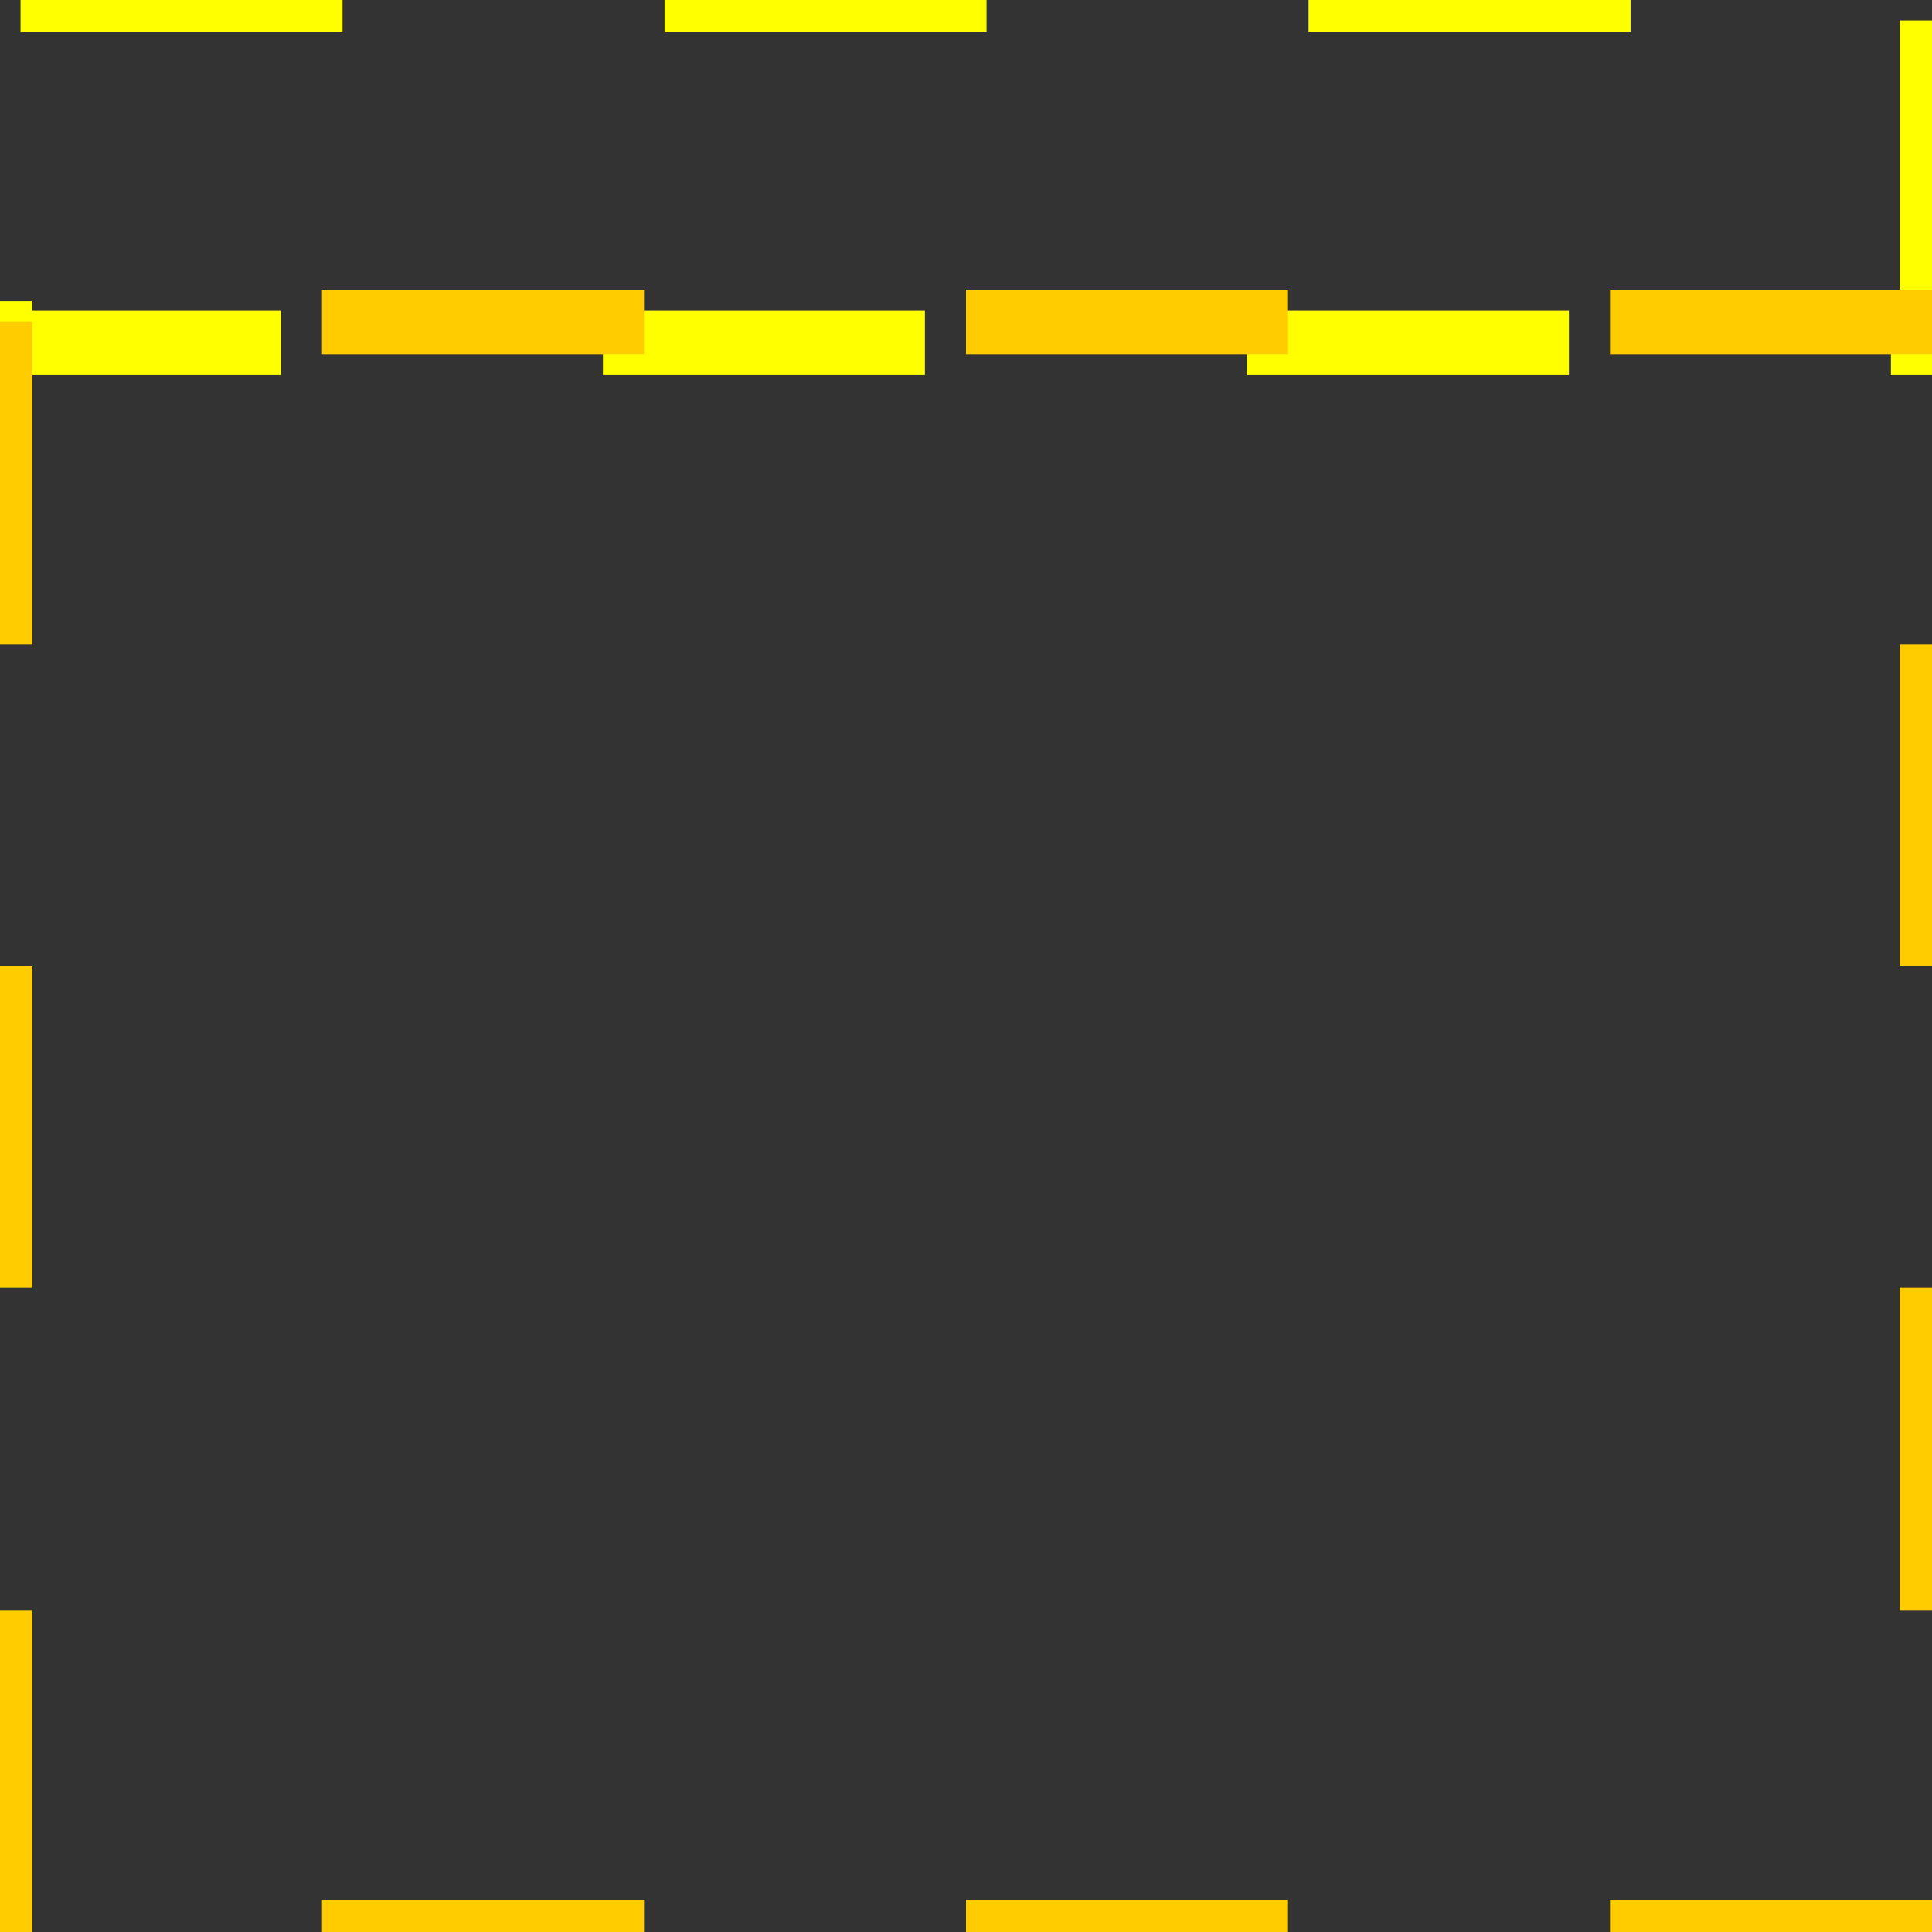 <svg xmlns="http://www.w3.org/2000/svg" version="1.1" xmlns:xlink="http://www.w3.org/1999/xlink"
     preserveAspectRatio="none" x="0px" y="0px" width="30px" height="30px" viewBox="0 0 30 30">

  <rect x="0" y="0" width="30" height="30" fill="#333333" stroke="none"/>

  <path fill="none" stroke="#FFFF00" stroke-dasharray="5,5" d="
    M 30 5.319
    L 30 0
    L 17.5 0
    L 12.5 0
    L 0 0
    L 0 5.319
    L 30 5.319
    Z" />

  <path fill="none" stroke="#FFCC00" stroke-dasharray="5,5" d="
    M 0 5
    L 0 30
    L 30 30
    L 30 5
    L 0 5
    Z" />

</svg>
